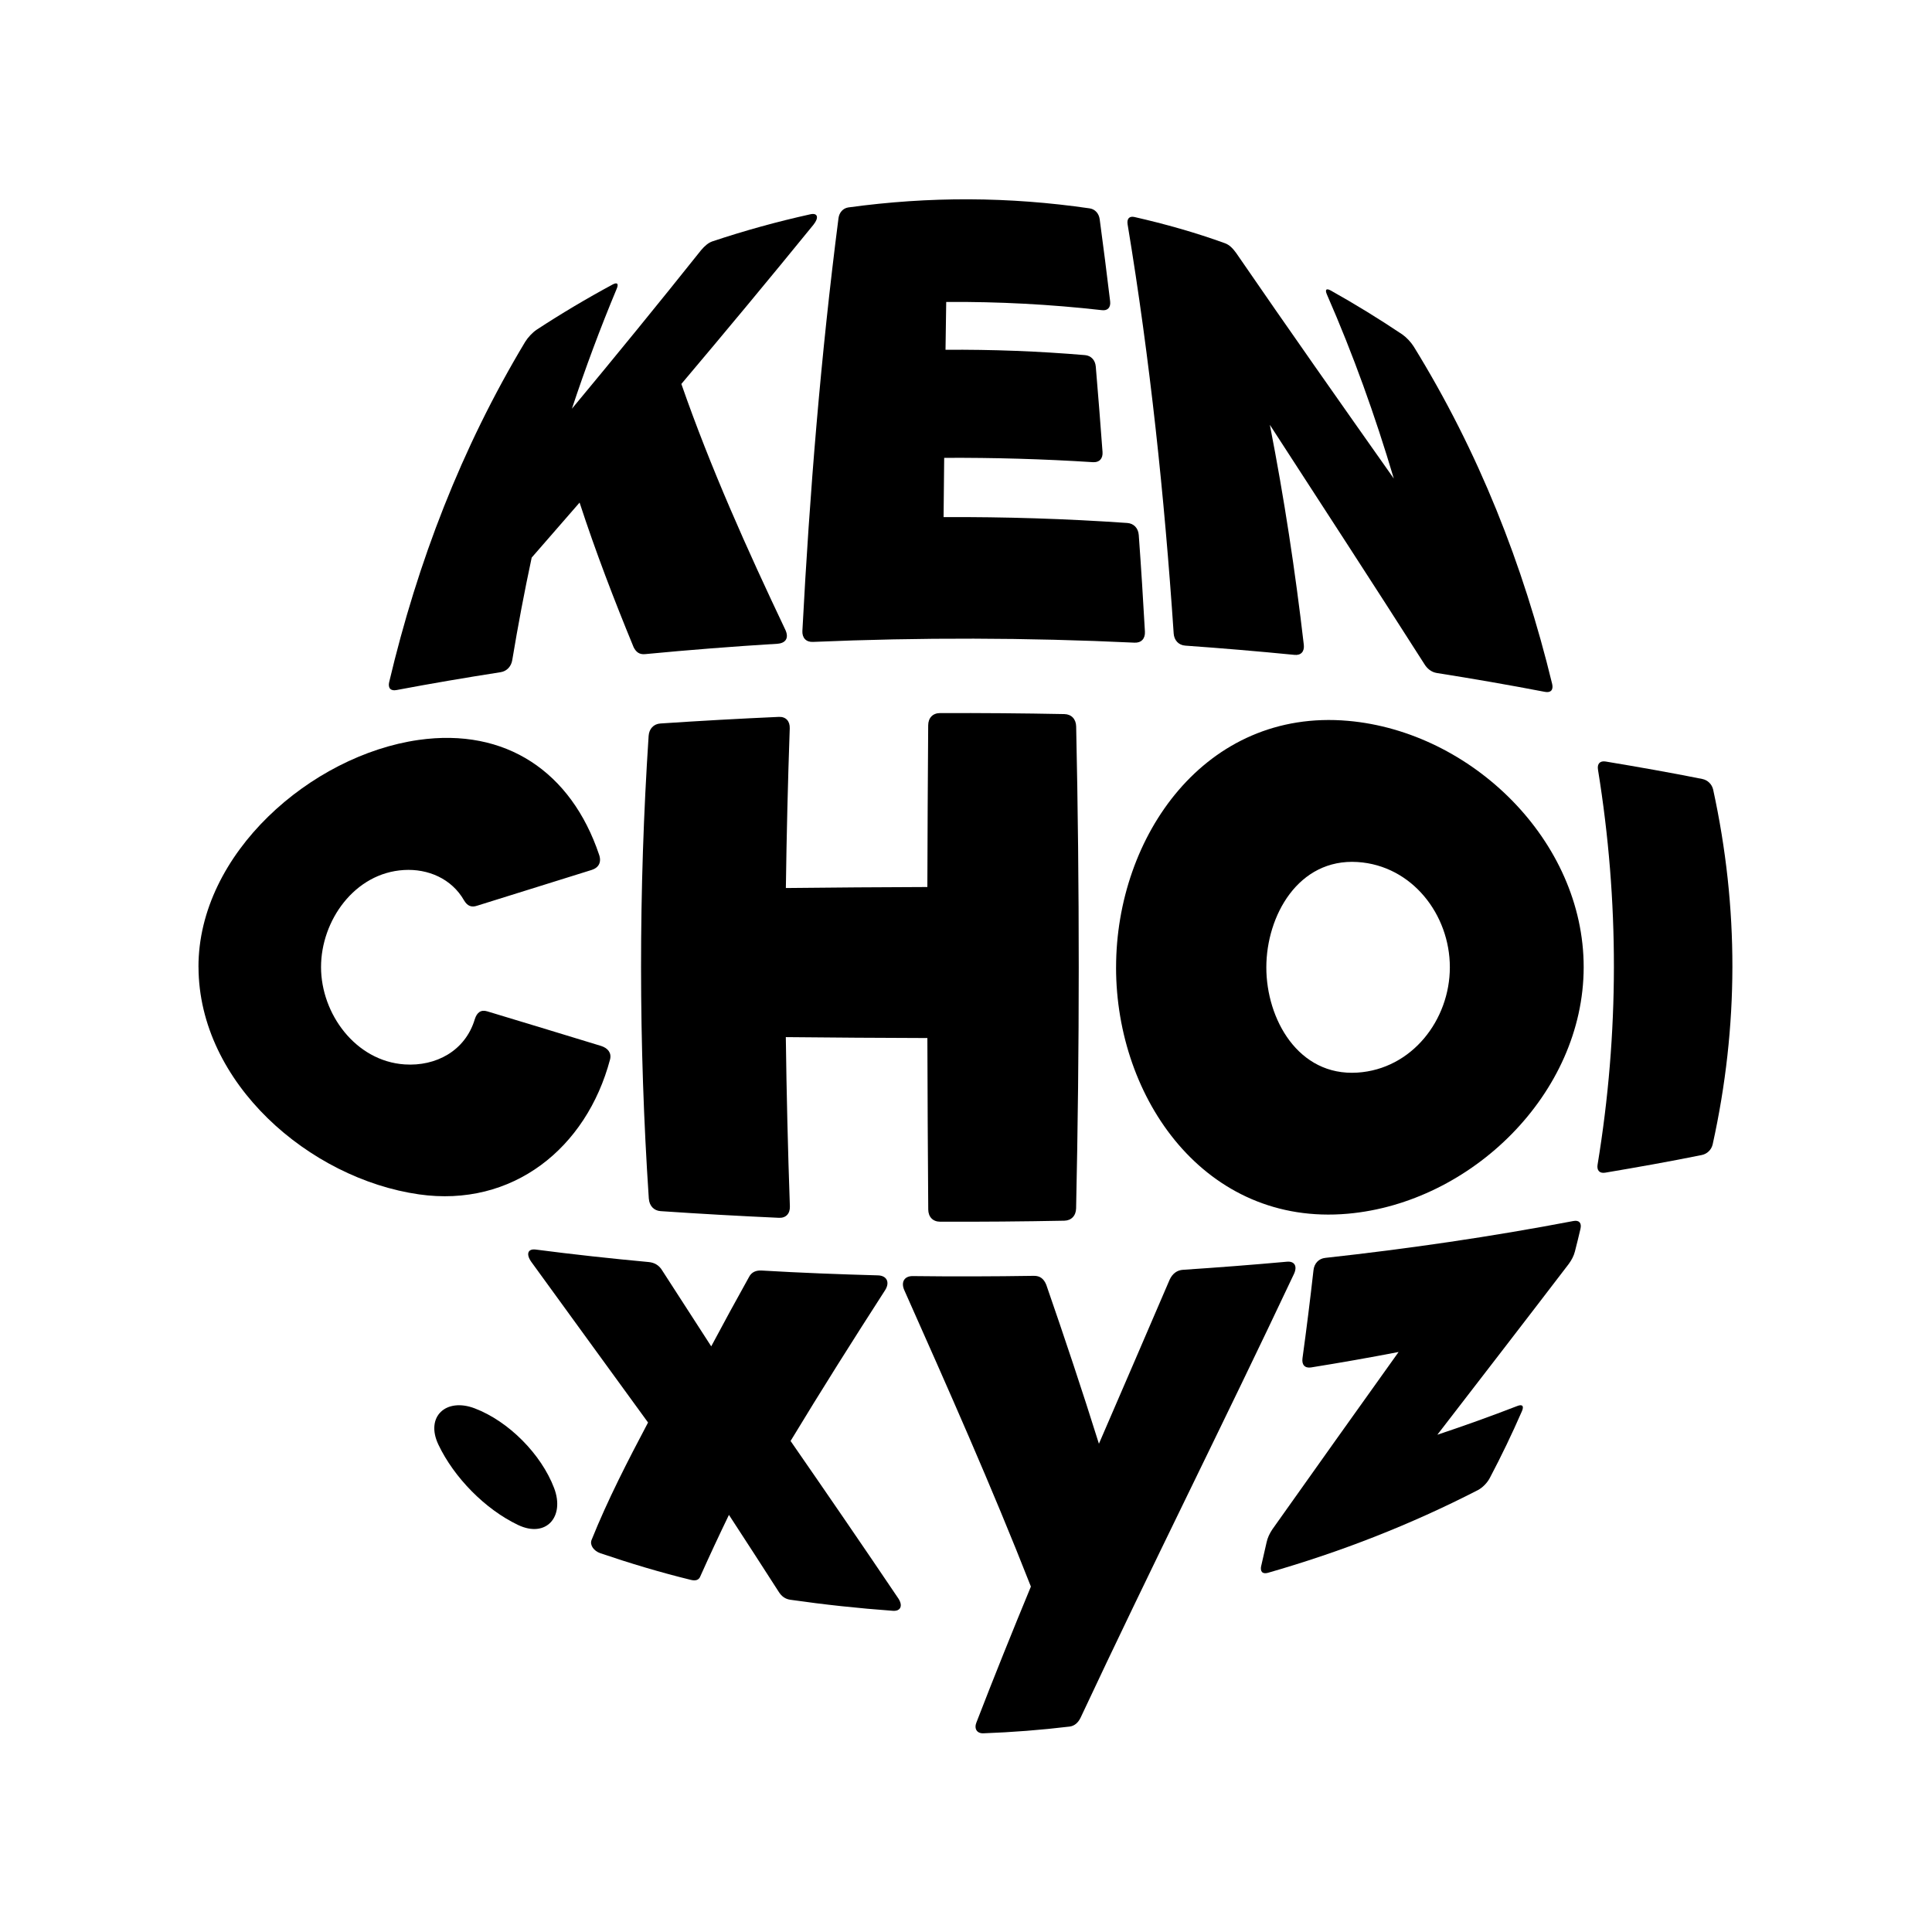 <?xml version="1.0" encoding="UTF-8"?>
<svg id="_레이어_1" data-name="레이어_1" xmlns="http://www.w3.org/2000/svg" version="1.1" viewBox="0 0 1000 1000">
  <!-- Generator: Adobe Illustrator 29.8.1, SVG Export Plug-In . SVG Version: 2.1.1 Build 2)  -->
  <path d="M201.44,353.04c14.74-62.28,37.39-121.13,70.36-176.06,1.48-2.4,3.81-4.86,5.98-6.33,12.86-8.41,25.89-16.16,39.42-23.45,2.34-1.22,3.11-.3,1.97,2.35-8.53,20.41-16.18,41.01-23.15,62,22.54-27.12,44.84-54.43,66.82-82.01,1.92-2.28,3.81-3.88,5.87-4.6,16.79-5.6,33.59-10.24,50.87-14.06,3.62-.75,4.44,1.71,1.47,5.43-22.53,27.69-45.34,55.14-68.38,82.42,15.18,43.58,34.03,85.58,53.81,127.23,1.98,4.22.25,6.99-4.21,7.25-22.82,1.4-45.58,3.18-68.33,5.36-3.06.31-4.72-1.12-5.96-3.53-10.18-24.7-19.7-49.51-27.99-74.91-8.24,9.51-16.51,19-24.79,28.48-3.77,17.62-7.11,35.28-10.06,53.05-.54,3.35-2.89,5.79-6.06,6.27-18.01,2.8-35.96,5.87-53.88,9.24-3,.58-4.47-1.03-3.77-4.13Z"/>
  <path d="M415.32,326.47c3.74-71.39,9.56-142.6,18.68-213.52.39-2.99,2.36-5.16,5.06-5.58,42.01-5.77,83.09-5.61,125.06.5,2.7.44,4.67,2.62,5.08,5.61,1.91,14.15,3.71,28.31,5.41,42.49.37,3.16-1.27,4.94-4.24,4.57-26.9-3.04-53.53-4.43-80.61-4.26-.15,9.77-.22,14.72-.36,24.76,24.19-.17,48.14.74,72.24,2.77,3.1.29,5.24,2.58,5.53,5.89,1.25,14.75,2.41,29.5,3.5,44.25.25,3.45-1.69,5.5-4.99,5.27-25.67-1.64-51.25-2.38-76.97-2.24-.11,10.22-.22,20.45-.31,30.67,31.76-.15,63.41.84,95.09,3.04,3.37.25,5.67,2.67,5.93,6.23,1.22,16.65,2.26,33.32,3.19,49.99.2,3.68-1.9,5.91-5.42,5.73-55.49-2.63-110.91-2.76-166.41-.39-3.53.16-5.66-2.08-5.47-5.77Z"/>
  <path d="M607.49,327.82c-4.78-70.9-12.22-141.5-23.83-211.62-.5-2.96.86-4.47,3.51-3.88,15.86,3.61,31.57,8.03,46.87,13.58,2.28.82,4.03,2.6,5.8,5.05,26.88,39.13,54.22,77.95,81.59,116.74-9.64-32.46-20.98-64.09-34.56-95.12-1.18-2.62-.45-3.5,1.86-2.24,12.7,7.11,24.94,14.63,37.03,22.73,2.16,1.49,4.49,3.95,5.99,6.33,33.51,54.32,56.62,112.69,71.65,174.64.71,3.08-.74,4.66-3.73,4.08-18.59-3.57-37.2-6.8-55.9-9.75-2.87-.44-5.13-2.26-6.67-4.88-26.37-41.36-53.16-82.43-79.83-123.6,7.38,37.75,13.15,75.66,17.58,113.87.39,3.53-1.5,5.56-4.84,5.21-18.8-1.85-37.61-3.44-56.46-4.78-3.47-.23-5.83-2.71-6.07-6.37Z"/>
  <path d="M102.73,500.56c-.12-58.86,58.38-109.63,113.87-117.56,45.17-6.45,79.02,16.49,93.47,59.33,1.42,4.01-.25,6.8-3.75,7.93-19.76,6.19-39.51,12.37-59.28,18.51-3.06,1.07-5.14.14-6.84-2.72-6.45-11.29-18.68-16.47-31.14-15.73-25.55,1.5-42.92,26.22-42.89,50.29.03,24.16,17.9,48.64,43.27,50.33,16.12,1.08,31.34-6.93,36.29-23.33,1.11-3.56,3.19-5.17,6.57-4.11,19.62,5.91,39.23,11.9,58.83,17.88,3.51,1.12,5.48,3.58,4.64,6.96-12.2,46-50.51,76.81-98.96,69.86-56.66-8.12-113.93-57.63-114.06-117.66Z"/>
  <path d="M335.83,620.48c-5.33-79.86-5.36-159.74-.1-239.6.26-3.67,2.61-6.16,6.07-6.4,20.44-1.37,40.88-2.51,61.35-3.42,3.57-.15,5.76,2.16,5.62,5.96-.97,27.53-1.63,55.07-2.01,82.62,24.41-.27,48.82-.44,73.24-.52.08-27.9.22-55.81.43-83.71.03-3.85,2.39-6.3,6.1-6.32,21.47-.07,42.92.1,64.38.52,3.64.08,6.02,2.56,6.11,6.39,1.79,83.15,1.78,166.3-.03,249.45-.09,3.82-2.46,6.3-6.1,6.38-21.45.42-42.89.59-64.34.52-3.7-.02-6.06-2.48-6.09-6.32-.22-29.58-.37-59.16-.45-88.74-24.42-.07-48.85-.23-73.27-.48.37,29.2,1.07,58.39,2.1,87.58.14,3.78-2.05,6.1-5.61,5.95-20.45-.92-40.88-2.07-61.31-3.46-3.46-.24-5.81-2.73-6.07-6.4Z"/>
  <path d="M577.68,500.75c.01-68.09,46.29-134.1,120.05-127.64,63.89,5.59,122.05,62.03,121.98,127.52-.06,65.46-58.25,121.93-122.11,127.59-73.71,6.53-119.94-59.45-119.93-127.47ZM750.44,500.68c.02-27.27-19.57-52.71-47.79-54.5-30.7-1.94-47.19,27.86-47.2,54.54-.01,26.66,16.46,56.43,47.15,54.46,28.2-1.81,47.82-27.24,47.84-54.5Z"/>
  <path d="M826.93,602.69c11.17-68.12,11.23-136.08.2-204.23-.54-3.12.99-4.78,3.96-4.3,16.71,2.79,33.41,5.71,50.02,9.04,2.76.55,4.95,2.67,5.61,5.46,13.37,61.42,13.29,122.32-.25,183.7-.66,2.78-2.86,4.91-5.62,5.47-16.6,3.37-33.28,6.32-49.98,9.14-2.96.49-4.49-1.18-3.95-4.28Z"/>
  <path d="M226.91,747.73c-6.88-14.49,3.95-24.41,18.79-18.77,17.6,6.7,34.46,23.75,41.11,41.27,5.64,14.86-4.14,26.02-18.69,19.08-17.06-8.14-33.14-24.58-41.21-41.58Z"/>
  <path d="M306.17,797.14c8.39-20.91,18.75-40.95,29.26-60.85-20.13-27.71-40.31-55.39-60.41-83.12-2.87-4.04-1.84-6.94,2.28-6.4,19.44,2.53,38.93,4.65,58.44,6.46,2.77.26,5.33,1.46,7.13,4.53,8.41,13.05,16.83,26.08,25.26,39.11,6.36-11.95,12.84-23.83,19.43-35.65,1.39-2.9,3.88-3.76,6.74-3.59,20.02,1.19,40.06,1.94,60.11,2.5,4.59.11,6.29,3.56,3.77,7.59-16.66,25.84-33.06,51.83-48.98,78.13,18.75,27.08,37.4,54.24,55.81,81.55,2.43,3.71,1.16,6.6-2.75,6.36-17.84-1.29-35.51-3.19-53.22-5.73-2.42-.37-4.42-1.54-6.14-4.37-8.48-13.22-17.02-26.4-25.6-39.56-5.07,10.49-9.98,21-14.74,31.64-.78,2.24-2.66,2.57-4.98,2-15.82-3.87-31.44-8.56-46.85-13.8-3.44-1.18-5.53-4.24-4.56-6.79Z"/>
  <path d="M505.43,891.46c9.08-23.54,18.52-46.93,28.16-70.25-20.34-51.86-42.97-102.73-65.61-153.61-1.72-4.12.2-7.16,4.49-7.1,20.88.25,41.74.2,62.62-.13,3.29-.06,5.22,1.6,6.46,4.63,9.46,27.31,18.62,54.7,27.25,82.28,12.22-28.31,24.47-56.6,36.62-84.95,1.45-3.09,3.78-4.9,6.95-5.09,17.93-1.18,35.83-2.56,53.73-4.18,3.99-.37,5.54,2.36,3.62,6.4-36.23,76.84-74.41,152.74-110.44,229.68-1.28,2.6-3.16,4.2-5.63,4.53-14.92,1.79-29.7,2.94-44.72,3.49-3.32.07-4.84-2.38-3.51-5.72Z"/>
  <path d="M652.84,810.34c1.12-4.8,1.67-7.22,2.76-12.1.5-2.27,1.47-4.39,2.96-6.64,21.69-30.67,43.53-61.23,65.35-91.81-15.07,2.91-30.16,5.56-45.31,7.99-3.2.49-4.92-1.37-4.43-4.79,2.09-15.16,3.98-30.33,5.69-45.54.38-3.54,2.74-6.01,6.08-6.37,43.08-4.73,85.86-10.95,128.43-19.08,2.95-.58,4.39.99,3.68,4.02-1.11,4.74-1.69,7.1-2.89,11.79-.56,2.18-1.59,4.21-3.14,6.36-22.59,29.56-45.34,58.99-68.05,88.45,13.93-4.64,27.7-9.58,41.39-14.88,2.63-1.04,3.56.02,2.37,2.73-5.11,11.71-10.65,23.23-16.61,34.53-1.35,2.56-3.75,5-6.17,6.28-34.96,17.96-70.95,31.99-108.72,42.82-2.8.77-4.13-.69-3.41-3.77Z"/>
</svg>